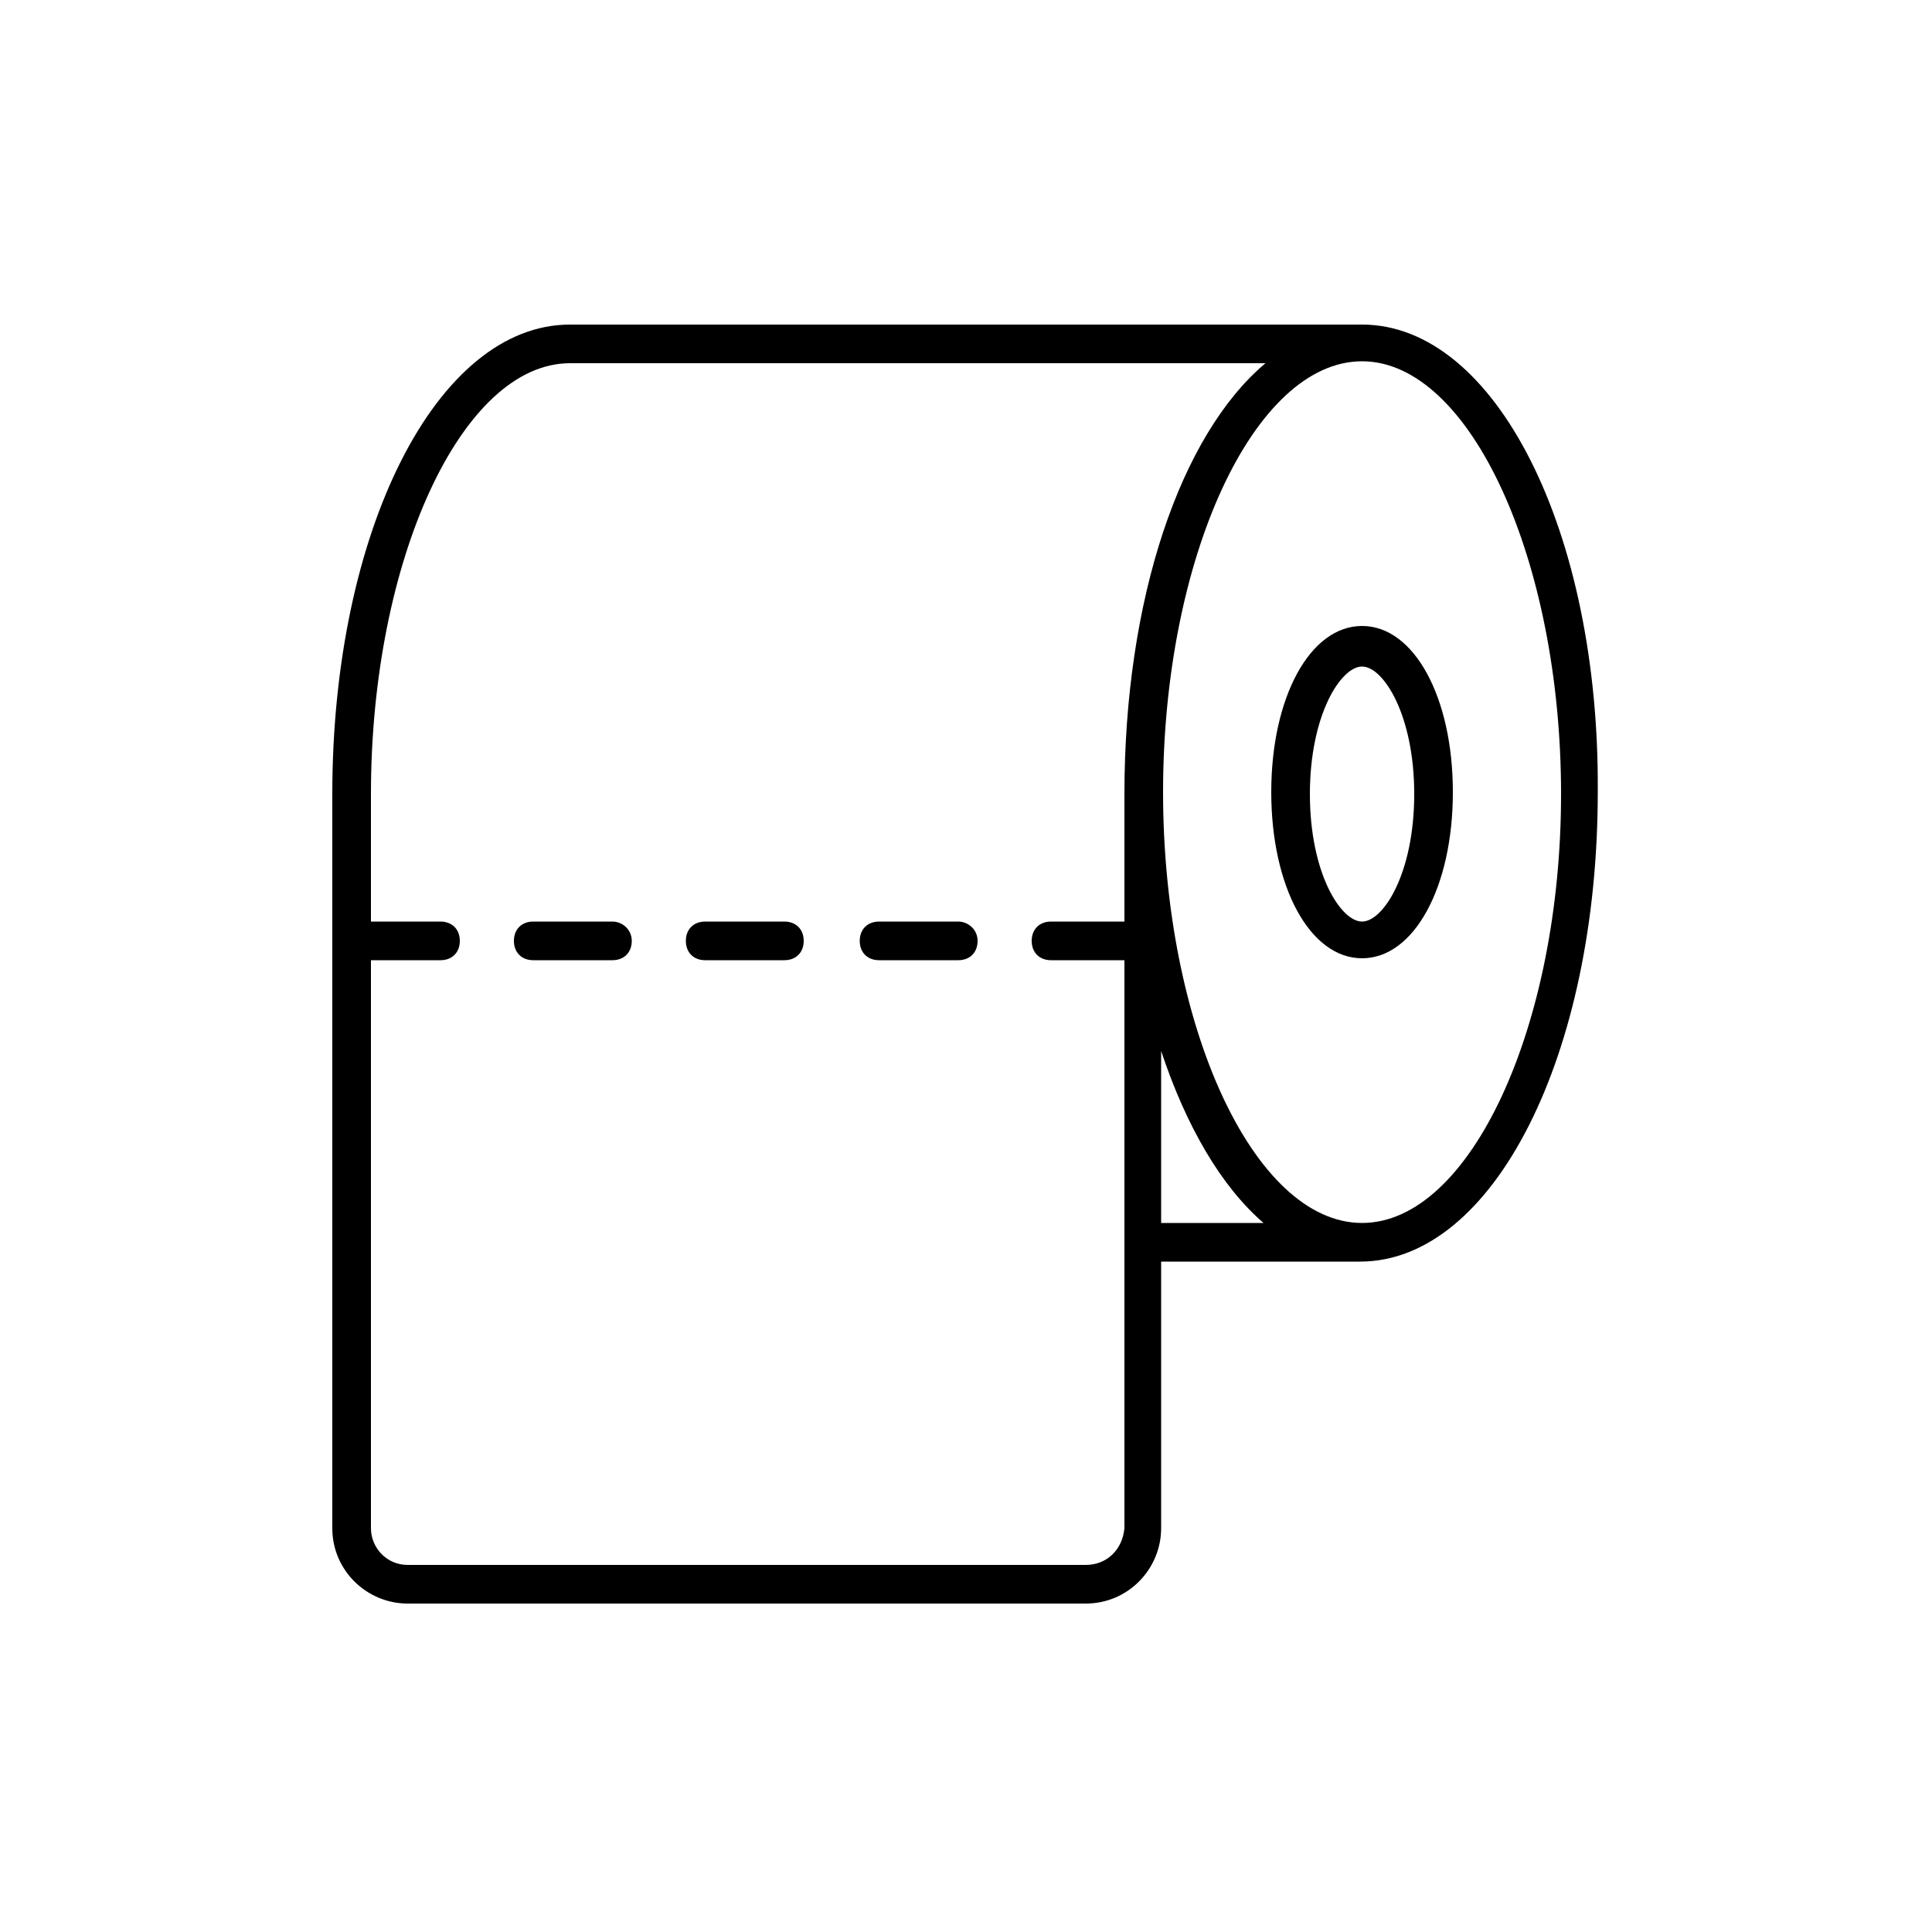 <svg height='300px' width='300px'  fill="#000000" xmlns="http://www.w3.org/2000/svg" xmlns:xlink="http://www.w3.org/1999/xlink" version="1.1" x="0px" y="0px" viewBox="0 0 100 100" style="enable-background:new 0 0 100 100;" xml:space="preserve"><g><path d="M70.5,16.8h-41c-6.9,0-12.3,10.7-12.3,24.3v38c0,2.2,1.8,3.9,3.9,3.9h35.1c2.2,0,3.9-1.8,3.9-3.9V65.3h10.3   c6.9,0,12.3-10.7,12.3-24.3C82.8,27.5,77.4,16.8,70.5,16.8z M56.2,81H21.1c-1.1,0-1.9-0.9-1.9-1.9V49.7h3.6c0.6,0,1-0.4,1-1   s-0.4-1-1-1h-3.6v-6.6c0-12.1,4.7-22.3,10.3-22.3h36c-4.4,3.7-7.3,12.2-7.3,22.3v6.6h-3.8c-0.6,0-1,0.4-1,1s0.4,1,1,1h3.8v29.4   C58.1,80.2,57.3,81,56.2,81z M60.1,63.3v-8.9c1.3,3.9,3.1,7,5.3,8.9H60.1z M70.5,63.3c-5.6,0-10.3-10.2-10.3-22.3   c0-12.1,4.7-22.3,10.3-22.3S80.8,29,80.8,41.1C80.8,53.1,76.1,63.3,70.5,63.3z"></path><path d="M70.5,32.4c-2.7,0-4.7,3.7-4.7,8.6c0,4.9,2,8.6,4.7,8.6s4.7-3.7,4.7-8.6C75.2,36.1,73.2,32.4,70.5,32.4z M70.5,47.7   c-1.1,0-2.7-2.5-2.7-6.6c0-4.1,1.6-6.6,2.7-6.6s2.7,2.5,2.7,6.6C73.2,45.2,71.6,47.7,70.5,47.7z"></path><path d="M49.6,47.7h-4.1c-0.6,0-1,0.4-1,1s0.4,1,1,1h4.1c0.6,0,1-0.4,1-1S50.1,47.7,49.6,47.7z"></path><path d="M40.6,47.7h-4.1c-0.6,0-1,0.4-1,1s0.4,1,1,1h4.1c0.6,0,1-0.4,1-1S41.2,47.7,40.6,47.7z"></path><path d="M31.7,47.7h-4.1c-0.6,0-1,0.4-1,1s0.4,1,1,1h4.1c0.6,0,1-0.4,1-1S32.2,47.7,31.7,47.7z"></path></g></svg>